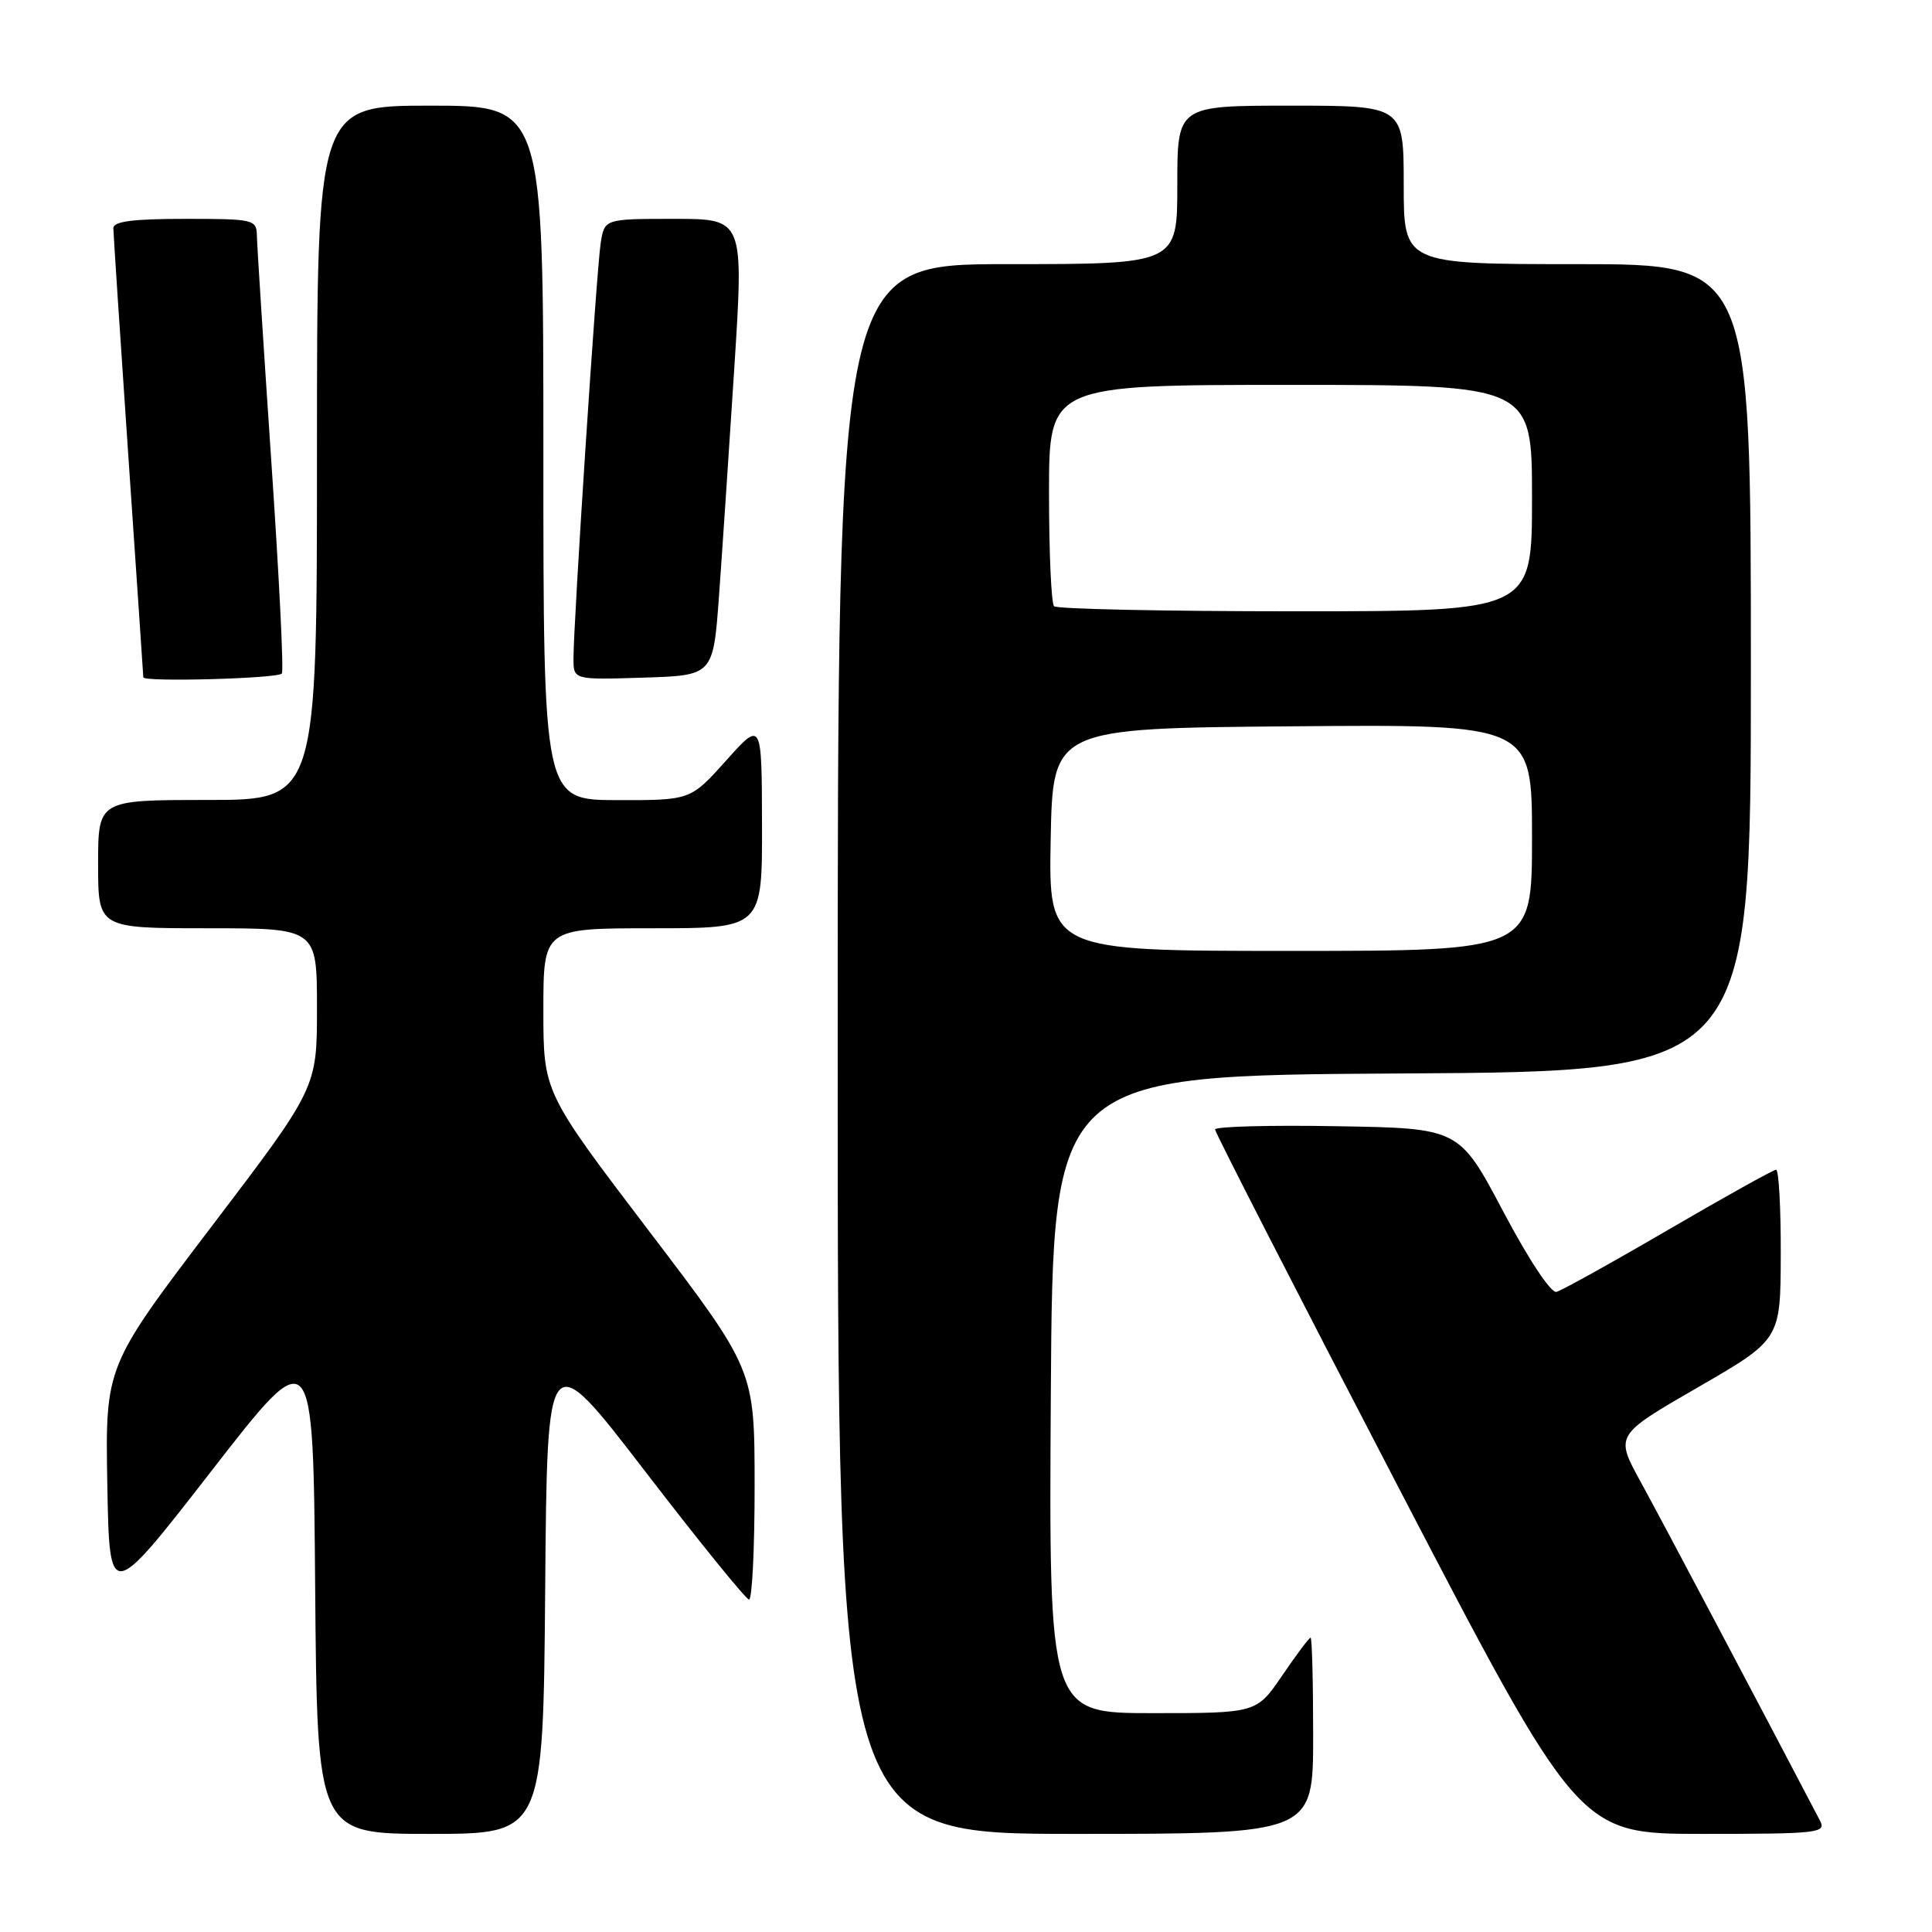 <?xml version="1.0" encoding="UTF-8" standalone="no"?>
<!DOCTYPE svg PUBLIC "-//W3C//DTD SVG 1.1//EN" "http://www.w3.org/Graphics/SVG/1.1/DTD/svg11.dtd" >
<svg xmlns="http://www.w3.org/2000/svg" xmlns:xlink="http://www.w3.org/1999/xlink" version="1.1" viewBox="0 0 256 256">
 <g >
 <path fill="currentColor"
d=" M 72.24 210.53 C 72.50 178.06 72.50 178.06 85.50 194.98 C 92.65 204.29 98.84 211.92 99.25 211.95 C 99.66 211.98 100.00 205.14 99.99 196.75 C 99.98 181.50 99.98 181.50 85.99 163.11 C 72.00 144.72 72.00 144.72 72.00 133.86 C 72.00 123.00 72.00 123.00 86.50 123.00 C 101.00 123.00 101.00 123.00 100.97 109.25 C 100.94 95.50 100.94 95.50 96.22 100.77 C 91.50 106.04 91.50 106.04 81.75 106.02 C 72.00 106.00 72.00 106.00 72.00 60.00 C 72.00 14.00 72.00 14.00 57.00 14.00 C 42.00 14.00 42.00 14.00 42.00 60.00 C 42.00 106.00 42.00 106.00 27.50 106.00 C 13.00 106.00 13.00 106.00 13.00 114.50 C 13.00 123.00 13.00 123.00 27.50 123.00 C 42.00 123.00 42.00 123.00 42.00 133.58 C 42.00 144.16 42.00 144.16 27.97 162.60 C 13.95 181.05 13.95 181.05 14.22 196.68 C 14.50 212.31 14.50 212.31 28.00 194.93 C 41.50 177.54 41.50 177.54 41.76 210.27 C 42.03 243.00 42.03 243.00 57.00 243.00 C 71.97 243.00 71.97 243.00 72.24 210.53 Z  M 174.00 230.00 C 174.00 222.85 173.85 217.00 173.66 217.00 C 173.47 217.00 171.78 219.25 169.91 222.00 C 166.50 227.00 166.50 227.00 152.74 227.00 C 138.98 227.00 138.98 227.00 139.24 184.75 C 139.50 142.50 139.50 142.50 185.75 142.24 C 232.00 141.98 232.00 141.98 232.00 88.49 C 232.00 35.00 232.00 35.00 209.00 35.00 C 186.00 35.00 186.00 35.00 186.00 24.50 C 186.00 14.00 186.00 14.00 171.00 14.00 C 156.00 14.00 156.00 14.00 156.00 24.50 C 156.00 35.00 156.00 35.00 133.50 35.00 C 111.00 35.00 111.00 35.00 111.00 139.00 C 111.00 243.00 111.00 243.00 142.50 243.00 C 174.00 243.00 174.00 243.00 174.00 230.00 Z  M 241.16 241.25 C 233.74 227.06 220.01 201.10 217.39 196.34 C 214.00 190.17 214.00 190.17 224.96 183.84 C 235.93 177.50 235.93 177.50 235.96 166.25 C 235.98 160.06 235.70 155.00 235.34 155.00 C 234.98 155.00 228.57 158.57 221.09 162.93 C 213.62 167.29 206.93 171.00 206.24 171.18 C 205.51 171.37 202.54 166.87 199.17 160.50 C 193.35 149.50 193.35 149.50 177.18 149.23 C 168.28 149.07 161.00 149.27 161.00 149.66 C 161.00 150.05 171.84 171.21 185.10 196.69 C 209.19 243.00 209.19 243.00 225.63 243.00 C 240.97 243.00 242.01 242.88 241.16 241.25 Z  M 37.35 89.24 C 37.61 88.83 36.97 76.12 35.94 60.99 C 34.92 45.87 34.06 32.49 34.04 31.25 C 34.00 29.08 33.67 29.00 24.50 29.00 C 17.56 29.00 15.00 29.34 15.02 30.25 C 15.03 30.94 15.92 44.55 17.01 60.50 C 18.10 76.45 18.99 89.61 18.99 89.75 C 19.01 90.40 36.94 89.91 37.35 89.24 Z  M 95.27 79.00 C 95.69 73.22 96.60 59.61 97.30 48.75 C 98.56 29.00 98.56 29.00 89.33 29.00 C 80.09 29.00 80.09 29.00 79.59 32.25 C 79.04 35.78 75.97 82.73 75.99 87.29 C 76.00 90.08 76.00 90.08 85.25 89.79 C 94.50 89.50 94.50 89.50 95.27 79.00 Z  M 139.22 111.25 C 139.50 96.50 139.50 96.50 171.25 96.24 C 203.00 95.97 203.00 95.97 203.00 110.99 C 203.00 126.00 203.00 126.00 170.97 126.00 C 138.95 126.00 138.95 126.00 139.22 111.25 Z  M 139.67 80.33 C 139.30 79.97 139.00 73.22 139.00 65.33 C 139.00 51.00 139.00 51.00 171.00 51.00 C 203.00 51.00 203.00 51.00 203.00 66.00 C 203.00 81.00 203.00 81.00 171.67 81.00 C 154.43 81.00 140.03 80.70 139.67 80.33 Z "/>
</g>
</svg>
